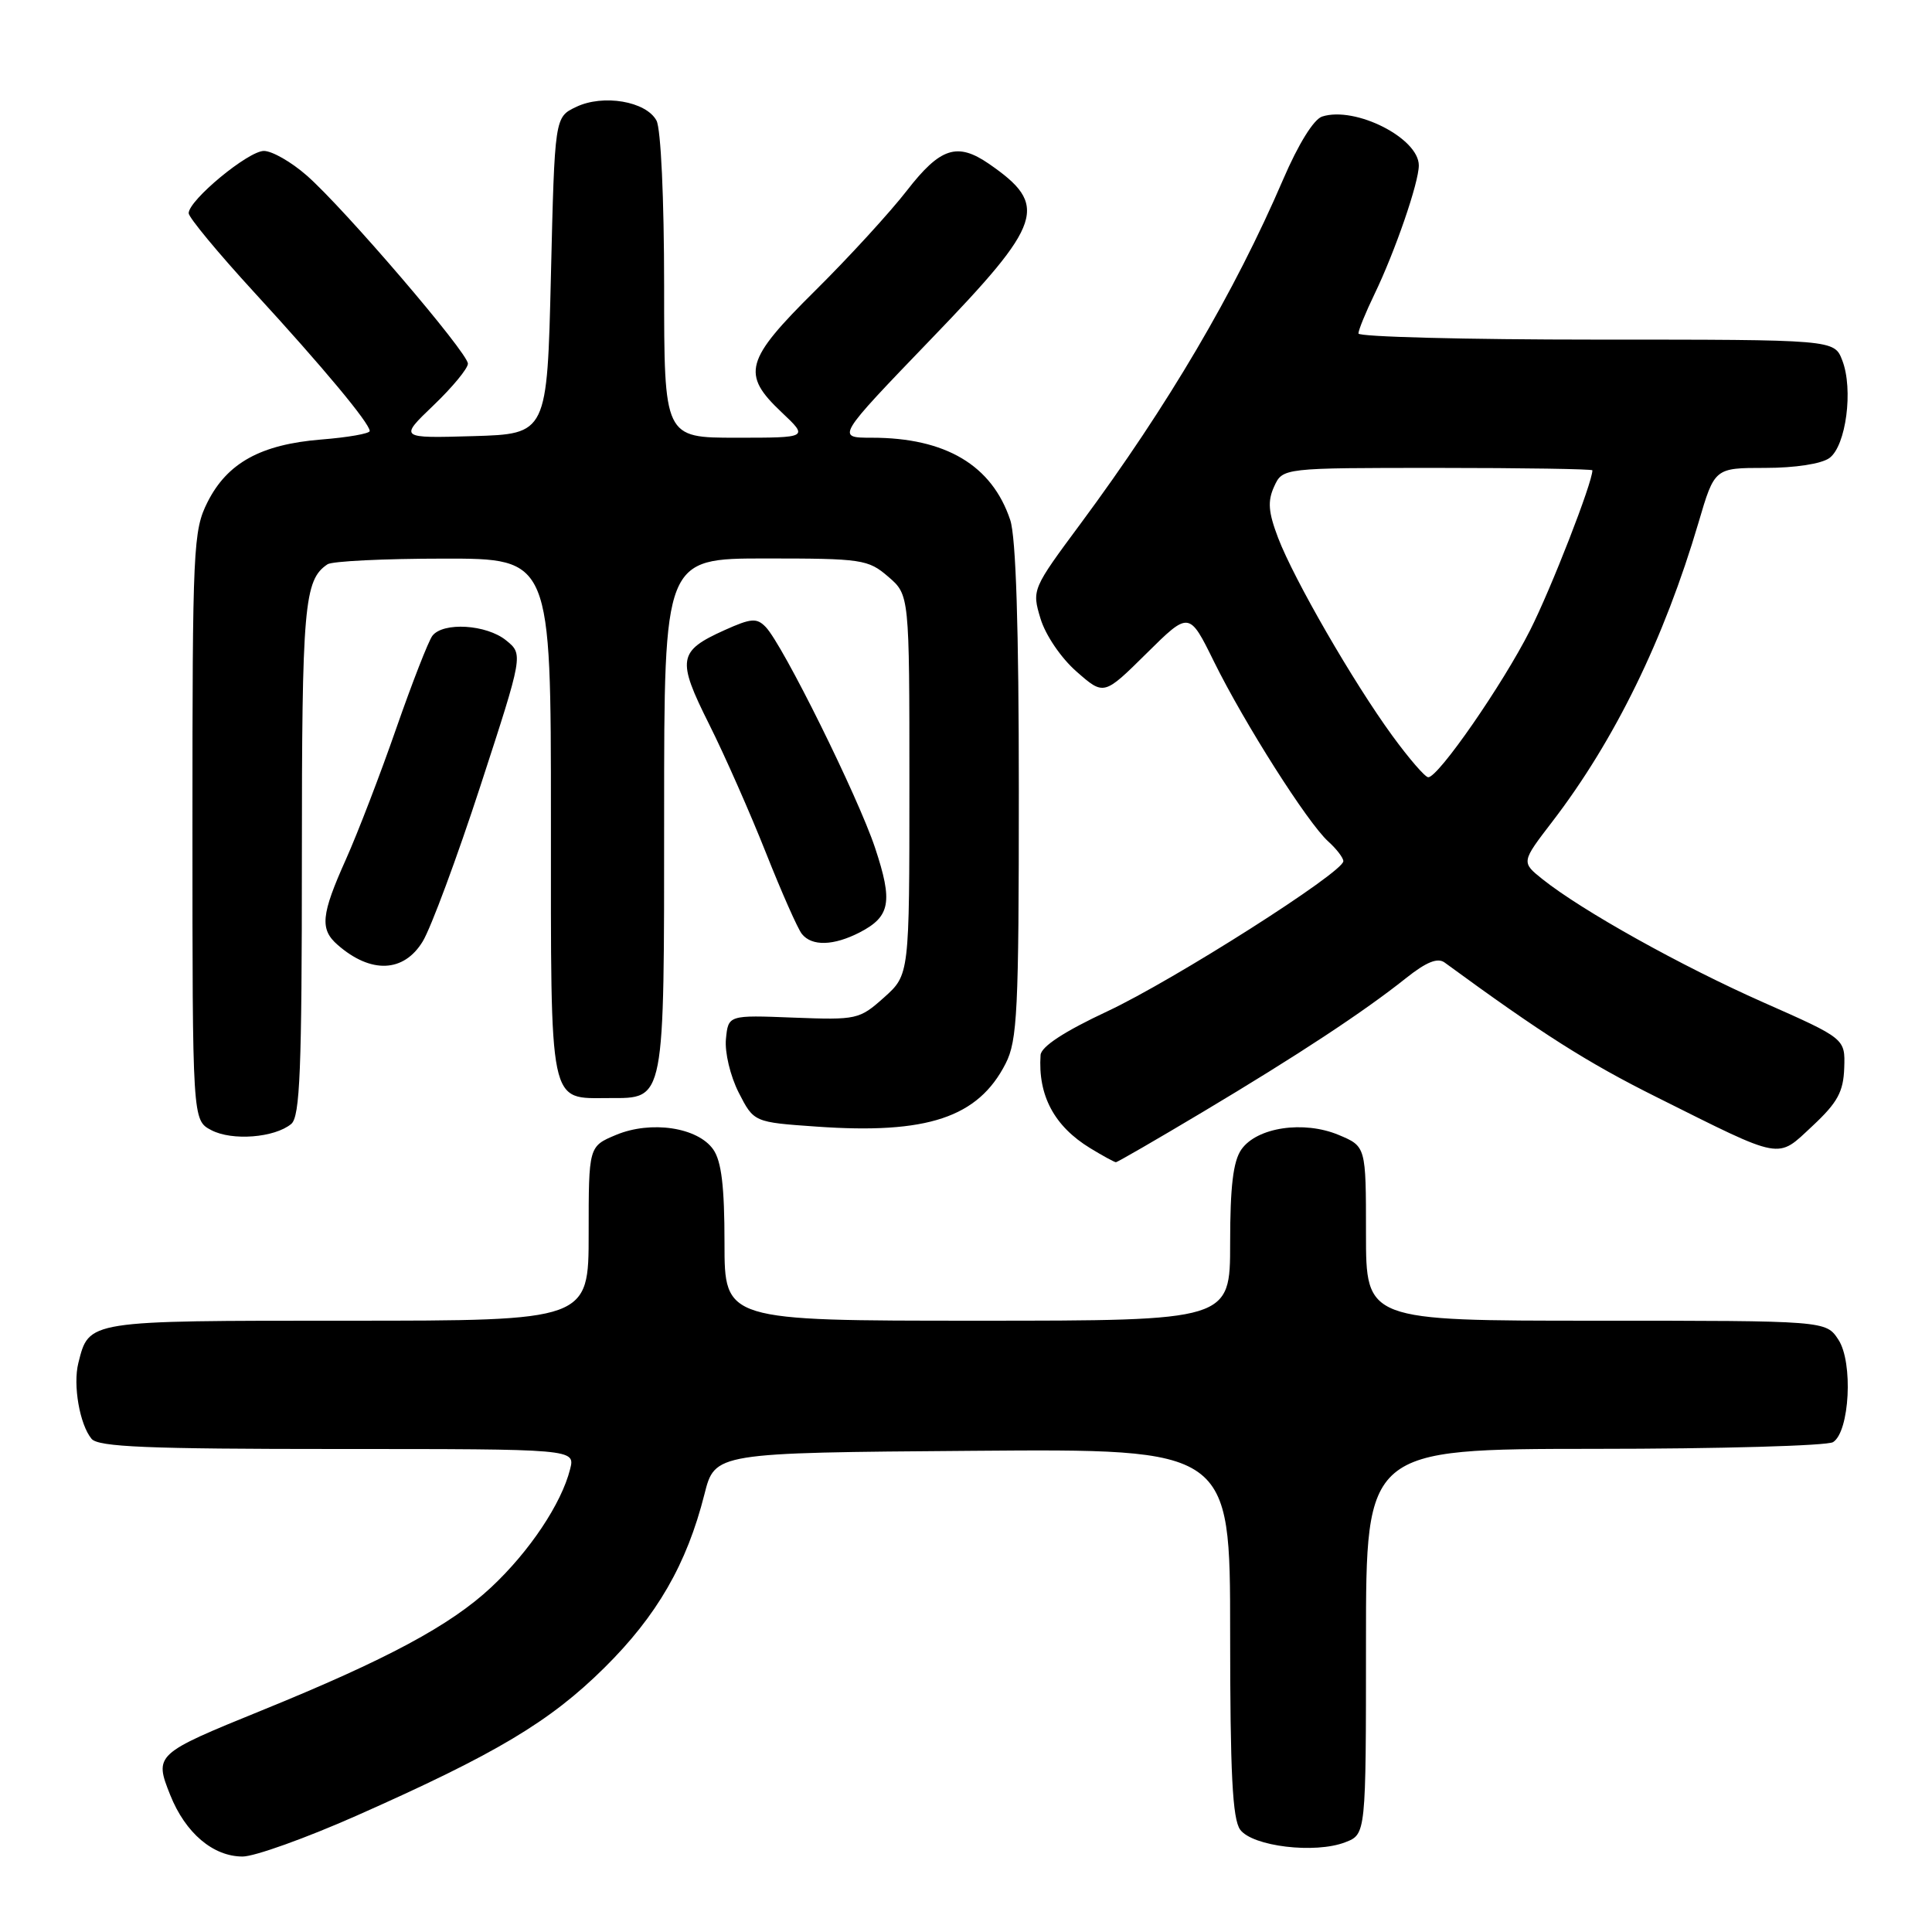 <?xml version="1.0" encoding="UTF-8" standalone="no"?>
<!DOCTYPE svg PUBLIC "-//W3C//DTD SVG 1.1//EN" "http://www.w3.org/Graphics/SVG/1.1/DTD/svg11.dtd" >
<svg xmlns="http://www.w3.org/2000/svg" xmlns:xlink="http://www.w3.org/1999/xlink" version="1.1" viewBox="0 0 256 256">
 <g >
 <path fill="currentColor"
d=" M 47.26 240.58 C 65.74 232.39 72.85 228.14 80.07 221.00 C 87.06 214.09 91.00 207.26 93.34 198.00 C 94.73 192.50 94.73 192.50 128.86 192.24 C 163.00 191.97 163.00 191.97 163.00 216.30 C 163.00 234.97 163.31 241.04 164.33 242.44 C 165.96 244.66 174.25 245.66 178.25 244.11 C 181.00 243.05 181.00 243.05 181.00 217.52 C 181.00 192.00 181.00 192.00 211.25 191.98 C 227.89 191.98 242.12 191.57 242.89 191.09 C 245.09 189.70 245.57 180.52 243.60 177.52 C 241.95 175.00 241.95 175.00 211.48 175.00 C 181.00 175.00 181.00 175.00 181.00 163.45 C 181.00 151.90 181.00 151.90 177.37 150.38 C 172.74 148.45 166.55 149.37 164.49 152.31 C 163.40 153.87 163.00 157.22 163.00 164.72 C 163.00 175.00 163.00 175.00 129.50 175.00 C 96.00 175.00 96.00 175.00 96.00 164.72 C 96.00 157.22 95.60 153.87 94.51 152.31 C 92.45 149.37 86.26 148.45 81.63 150.38 C 78.00 151.90 78.00 151.90 78.00 163.45 C 78.00 175.00 78.00 175.00 46.07 175.00 C 11.40 175.00 11.81 174.94 10.38 180.61 C 9.65 183.53 10.56 188.76 12.13 190.65 C 13.02 191.73 19.57 192.00 44.73 192.00 C 76.22 192.00 76.22 192.00 75.54 194.68 C 74.40 199.23 70.16 205.58 65.09 210.32 C 59.68 215.38 51.25 219.90 34.68 226.64 C 20.54 232.39 20.42 232.50 22.56 237.86 C 24.57 242.89 28.24 246.00 32.15 246.00 C 33.73 246.00 40.53 243.56 47.26 240.58 Z  M 159.36 147.35 C 171.94 139.84 180.72 134.06 186.30 129.61 C 188.99 127.47 190.49 126.86 191.42 127.54 C 204.35 137.00 210.30 140.78 219.50 145.37 C 236.44 153.83 235.40 153.63 240.17 149.19 C 243.49 146.09 244.26 144.67 244.37 141.50 C 244.50 137.62 244.50 137.62 233.65 132.82 C 222.74 127.99 209.64 120.68 204.39 116.50 C 201.57 114.24 201.57 114.24 205.69 108.87 C 213.96 98.09 220.51 84.68 225.06 69.25 C 227.19 62.00 227.19 62.00 233.91 62.00 C 237.86 62.00 241.35 61.46 242.41 60.69 C 244.61 59.08 245.60 51.59 244.11 47.75 C 243.05 45.00 243.05 45.00 211.52 45.00 C 194.19 45.00 180.00 44.63 180.00 44.19 C 180.00 43.74 180.96 41.39 182.13 38.97 C 184.86 33.31 188.00 24.20 188.00 21.92 C 188.00 18.30 179.59 14.04 175.20 15.44 C 174.08 15.79 172.04 19.09 170.03 23.76 C 163.59 38.74 154.78 53.72 143.24 69.31 C 136.76 78.05 136.72 78.14 137.87 81.96 C 138.53 84.15 140.59 87.19 142.65 88.99 C 146.27 92.17 146.27 92.17 151.92 86.58 C 157.57 80.99 157.57 80.99 160.86 87.67 C 164.89 95.84 173.26 109.02 175.99 111.49 C 177.10 112.49 178.00 113.67 178.00 114.11 C 178.00 115.59 155.55 129.87 146.74 134.00 C 141.01 136.68 137.96 138.68 137.88 139.80 C 137.52 145.16 139.69 149.23 144.46 152.14 C 146.13 153.16 147.66 153.99 147.86 154.00 C 148.06 154.00 153.23 151.01 159.36 147.35 Z  M 38.59 148.93 C 39.75 147.96 40.00 141.81 40.00 113.81 C 40.00 80.22 40.29 76.84 43.40 74.77 C 44.00 74.36 50.91 74.02 58.75 74.02 C 73.00 74.00 73.00 74.00 73.00 108.38 C 73.00 147.16 72.65 145.50 80.73 145.50 C 88.15 145.50 88.00 146.28 88.00 107.81 C 88.00 74.00 88.00 74.00 101.44 74.00 C 114.21 74.00 115.03 74.12 117.69 76.41 C 120.50 78.83 120.50 78.83 120.50 103.99 C 120.50 129.16 120.50 129.16 117.14 132.17 C 113.87 135.09 113.54 135.16 105.14 134.84 C 96.50 134.50 96.50 134.50 96.19 137.68 C 96.02 139.45 96.77 142.58 97.88 144.77 C 99.89 148.70 99.89 148.70 108.19 149.28 C 122.87 150.32 129.61 148.07 133.25 140.93 C 134.81 137.87 135.00 133.96 135.00 104.90 C 135.00 83.22 134.62 71.16 133.86 68.90 C 131.44 61.65 125.30 58.00 115.53 58.00 C 110.79 58.00 110.79 58.00 123.39 44.91 C 138.29 29.46 139.02 27.22 131.03 21.70 C 126.84 18.82 124.59 19.55 120.17 25.25 C 117.93 28.14 112.48 34.09 108.05 38.48 C 98.70 47.74 98.20 49.56 103.57 54.63 C 107.14 58.00 107.14 58.00 97.57 58.00 C 88.00 58.00 88.00 58.00 88.00 37.93 C 88.00 26.31 87.57 17.07 86.99 15.98 C 85.62 13.42 79.92 12.45 76.34 14.17 C 73.50 15.52 73.50 15.52 73.00 36.51 C 72.50 57.50 72.50 57.50 62.69 57.79 C 52.89 58.07 52.89 58.07 57.44 53.71 C 59.95 51.31 62.00 48.82 62.00 48.19 C 62.00 46.74 45.61 27.60 40.64 23.25 C 38.60 21.46 36.05 20.00 34.97 20.00 C 32.89 20.00 25.00 26.53 25.00 28.25 C 25.00 28.81 28.91 33.53 33.70 38.75 C 42.81 48.67 48.97 56.07 48.99 57.11 C 49.00 57.45 46.10 57.96 42.55 58.24 C 34.56 58.89 30.12 61.33 27.50 66.53 C 25.60 70.30 25.50 72.49 25.50 109.47 C 25.50 148.44 25.50 148.44 28.00 149.75 C 30.75 151.20 36.38 150.76 38.59 148.93 Z  M 56.01 124.75 C 57.10 122.96 60.55 113.67 63.67 104.10 C 69.34 86.70 69.34 86.70 67.06 84.85 C 64.46 82.74 58.71 82.39 57.29 84.25 C 56.77 84.94 54.62 90.45 52.51 96.50 C 50.41 102.55 47.41 110.35 45.85 113.84 C 42.54 121.22 42.35 123.13 44.75 125.21 C 49.15 129.05 53.50 128.87 56.01 124.75 Z  M 113.93 123.54 C 117.98 121.44 118.33 119.50 115.95 112.34 C 113.68 105.53 103.73 85.43 101.46 83.08 C 100.27 81.85 99.53 81.91 96.00 83.50 C 89.84 86.28 89.66 87.37 93.96 95.96 C 96.04 100.11 99.42 107.78 101.49 113.00 C 103.56 118.22 105.70 123.06 106.25 123.75 C 107.57 125.41 110.46 125.33 113.93 123.54 Z  M 184.50 97.50 C 179.32 90.40 171.47 76.80 169.36 71.28 C 168.06 67.86 167.94 66.42 168.83 64.47 C 169.96 62.00 169.96 62.00 190.48 62.00 C 201.77 62.00 211.00 62.15 211.00 62.32 C 211.00 63.96 205.55 77.96 202.75 83.50 C 199.12 90.69 190.59 103.00 189.25 102.99 C 188.84 102.99 186.70 100.52 184.50 97.50 Z "/>
</g>
</svg>